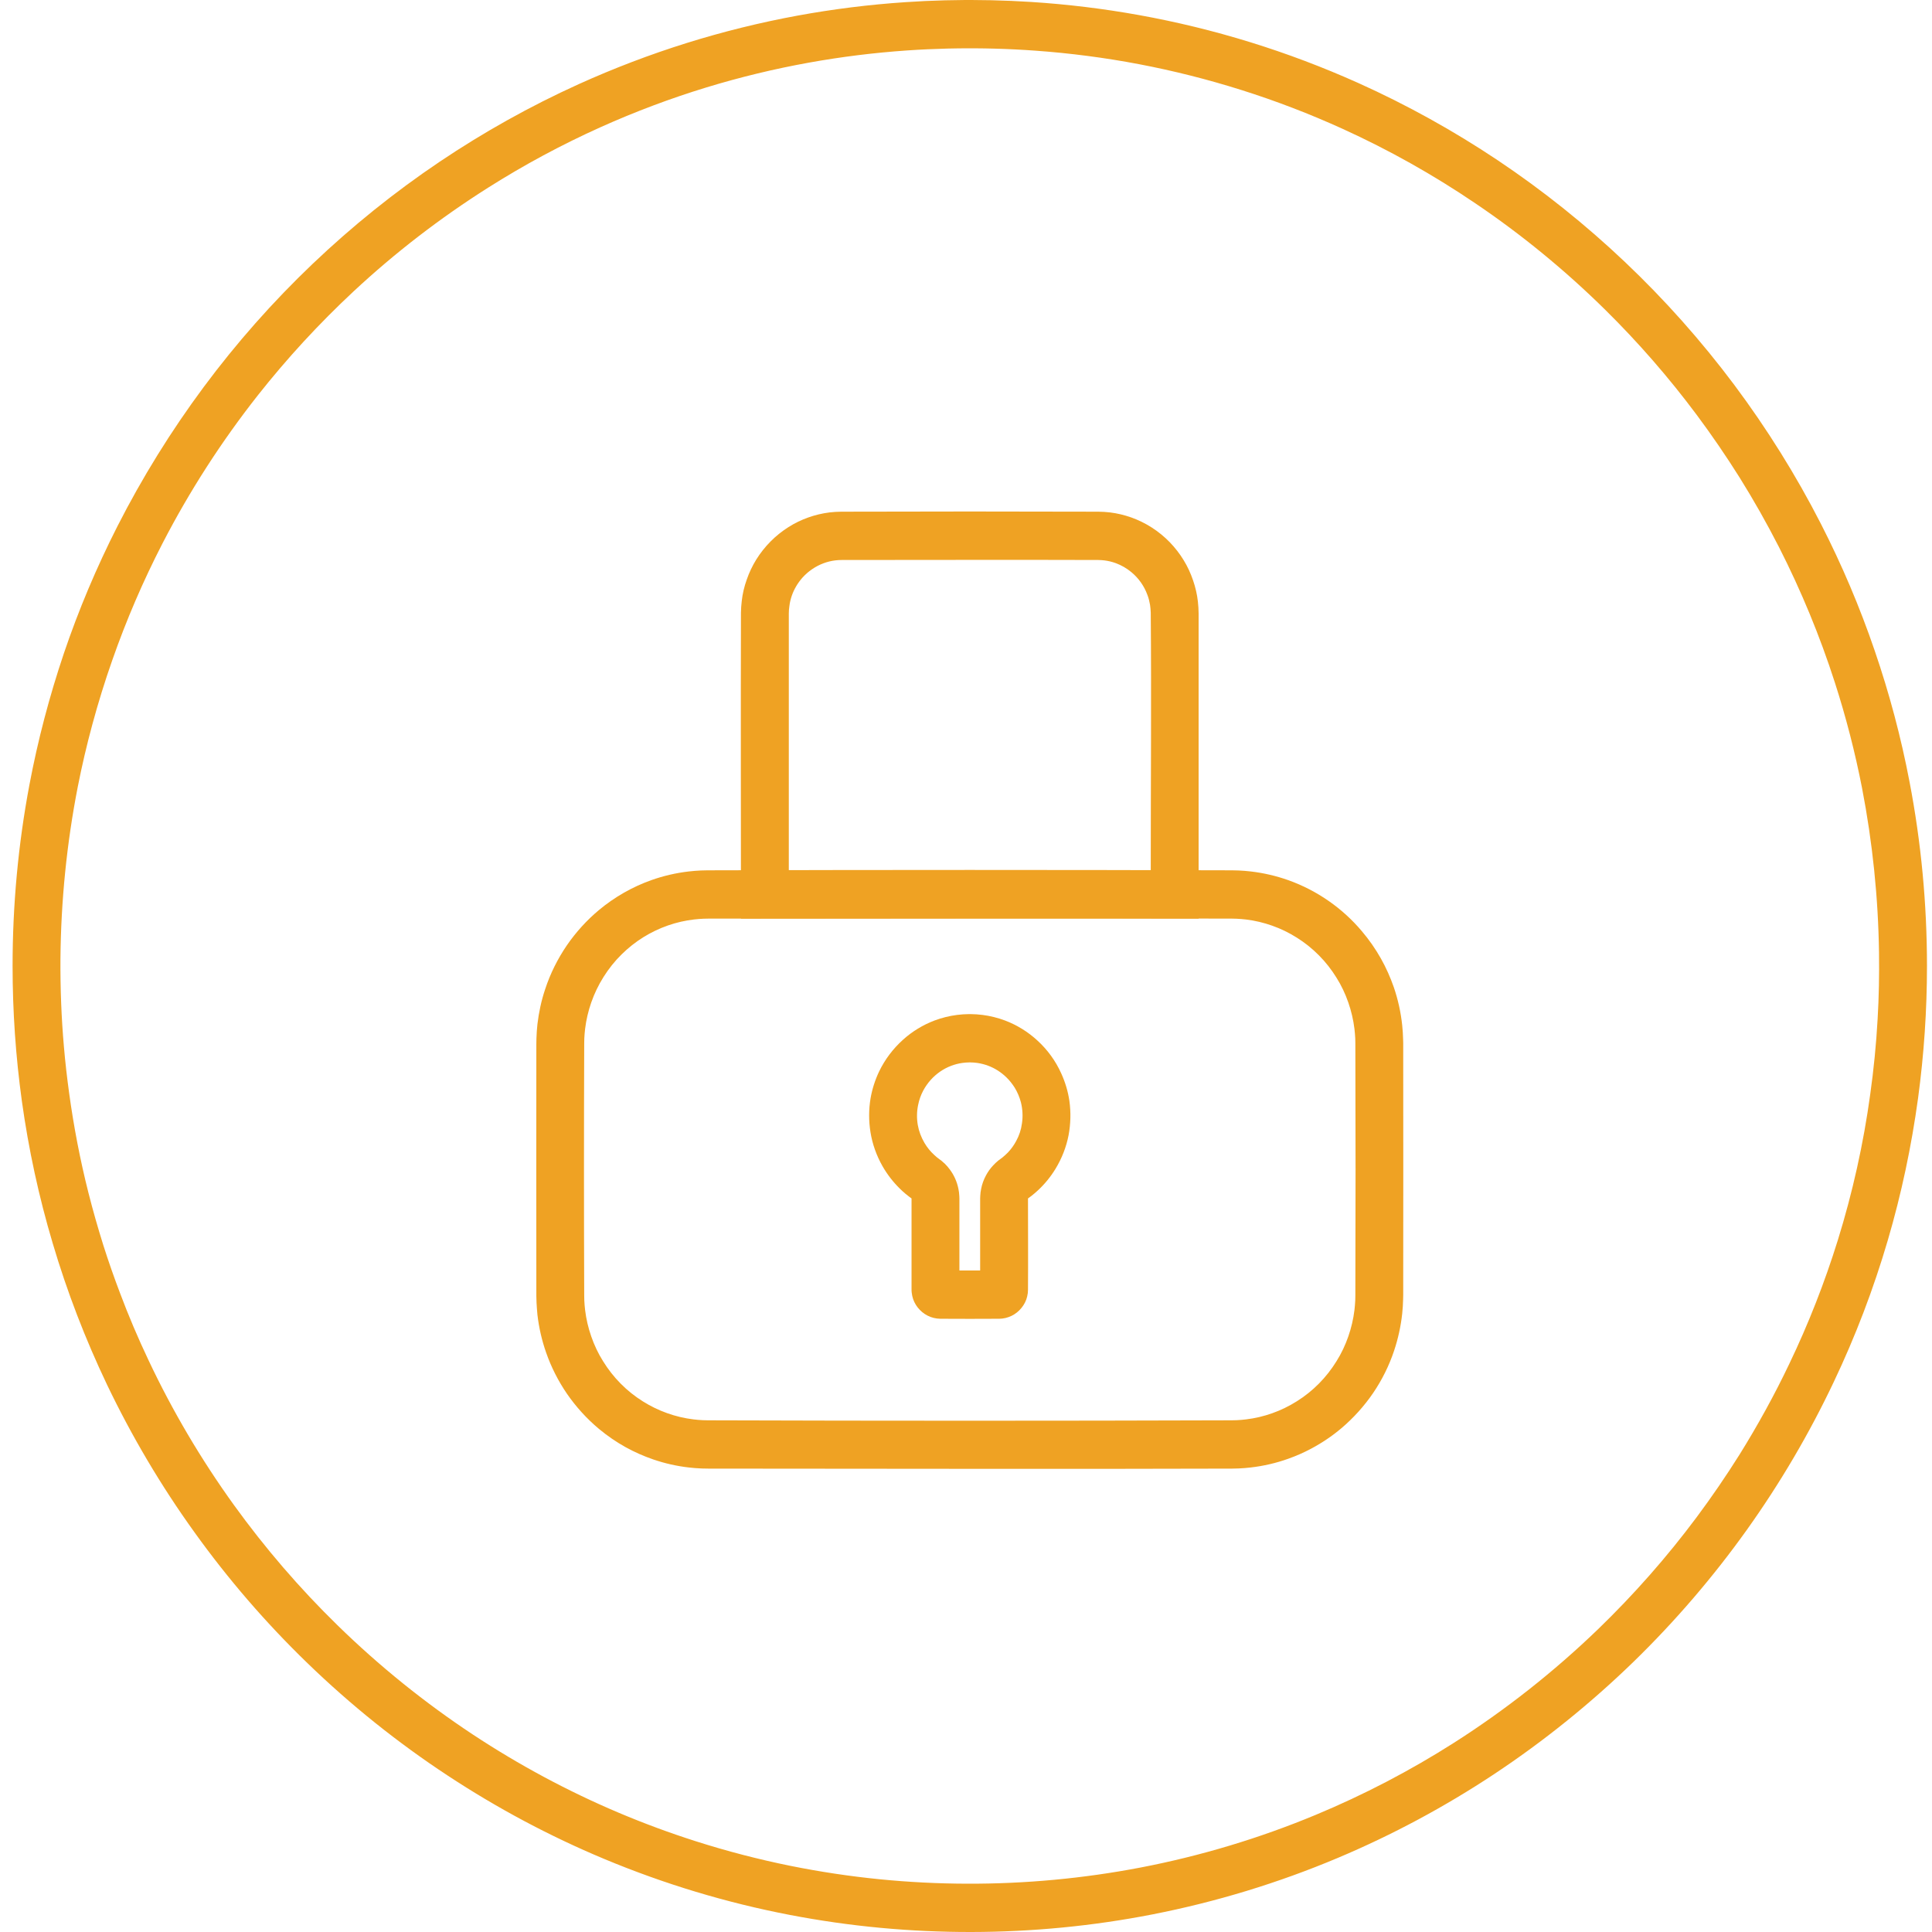 <?xml version="1.0" encoding="UTF-8"?>
<svg width="80px" height="80px" viewBox="0 0 80 80" version="1.1" xmlns="http://www.w3.org/2000/svg" xmlns:xlink="http://www.w3.org/1999/xlink">
    <!-- Generator: Sketch 43.2 (39069) - http://www.bohemiancoding.com/sketch -->
    <title>breach_examine</title>
    <desc>Created with Sketch.</desc>
    <defs></defs>
    <g id="system_defense" stroke="none" stroke-width="1" fill="none" fill-rule="evenodd">
        <g id="系统检测_扫描前-copy-5" transform="translate(-683, -688)" fill="#EFA223">
            <g id="icons" transform="translate(446, 513)">
                <g id="Group-2" transform="translate(236, 0)">
                    <g id="breach_examine" transform="translate(1, 175)">
                        <path d="M40.222,0 C40.499,0.001 40.776,0.004 41.052,0.01 C41.601,0.022 42.15,0.046 42.7,0.081 C44.198,0.177 45.693,0.359 47.167,0.625 C48.719,0.905 50.255,1.279 51.762,1.745 C53.29,2.217 54.784,2.782 56.242,3.436 C58.248,4.338 60.18,5.409 62.014,6.634 C63.884,7.885 65.647,9.295 67.282,10.845 C68.929,12.406 70.444,14.109 71.807,15.93 C73.161,17.742 74.366,19.671 75.399,21.689 C76.266,23.384 77.013,25.142 77.628,26.945 C78.235,28.716 78.718,30.531 79.069,32.371 C79.552,34.883 79.792,37.441 79.792,40 C79.792,41.828 79.668,43.655 79.424,45.466 C79.152,47.459 78.735,49.431 78.169,51.359 C77.579,53.37 76.831,55.334 75.931,57.226 C74.916,59.368 73.71,61.418 72.335,63.345 C70.944,65.293 69.379,67.116 67.67,68.783 C65.882,70.522 63.937,72.091 61.865,73.465 C59.825,74.816 57.662,75.976 55.412,76.925 C52.935,77.97 50.35,78.757 47.716,79.272 C45.247,79.754 42.733,79.996 40.222,80 C37.704,80.004 35.19,79.77 32.716,79.295 C30.078,78.789 27.494,78.009 25.012,76.972 C22.758,76.03 20.595,74.876 18.551,73.531 C16.47,72.164 14.521,70.6 12.73,68.866 C11.012,67.204 9.443,65.387 8.048,63.442 C6.665,61.52 5.455,59.474 4.431,57.335 C3.531,55.447 2.775,53.486 2.181,51.477 C1.607,49.552 1.182,47.582 0.905,45.591 C0.649,43.739 0.521,41.87 0.521,40 C0.521,37.483 0.752,34.966 1.219,32.493 C1.566,30.651 2.045,28.835 2.643,27.06 C3.254,25.255 3.997,23.495 4.86,21.796 C5.888,19.775 7.086,17.843 8.436,16.025 C9.79,14.201 11.301,12.493 12.944,10.927 C14.575,9.373 16.334,7.957 18.2,6.701 C20.029,5.471 21.957,4.394 23.96,3.486 C25.417,2.827 26.912,2.257 28.435,1.781 C29.938,1.311 31.474,0.932 33.022,0.647 C34.5,0.376 35.991,0.19 37.485,0.09 C38.034,0.052 38.583,0.027 39.132,0.013 C39.409,0.006 39.686,0.002 39.962,0 C40.049,0 40.136,0 40.222,0 Z M40.094,2 C39.814,2.001 39.529,2.004 39.244,2.011 C38.682,2.025 38.121,2.05 37.559,2.089 C36.197,2.183 34.839,2.351 33.493,2.594 C32.056,2.853 30.636,3.197 29.24,3.623 C27.754,4.077 26.296,4.626 24.876,5.263 C23.262,5.988 21.701,6.828 20.207,7.774 C18.225,9.028 16.355,10.467 14.637,12.069 C13.213,13.397 11.887,14.835 10.678,16.367 C9.171,18.279 7.845,20.337 6.727,22.504 C5.926,24.059 5.232,25.67 4.654,27.323 C4.344,28.204 4.068,29.095 3.824,29.997 C3.593,30.849 3.391,31.71 3.221,32.577 C2.763,34.919 2.524,37.305 2.503,39.693 C2.495,40.911 2.54,42.131 2.647,43.345 C2.701,43.983 2.775,44.62 2.862,45.255 C3.052,46.643 3.316,48.02 3.659,49.379 C3.845,50.116 4.055,50.848 4.282,51.573 C4.493,52.237 4.724,52.897 4.972,53.549 C5.323,54.485 5.715,55.406 6.144,56.311 C7.135,58.417 8.324,60.428 9.683,62.315 C10.971,64.099 12.408,65.77 13.981,67.304 C15.702,68.985 17.581,70.501 19.583,71.825 C21.491,73.084 23.51,74.168 25.611,75.058 C26.656,75.5 27.721,75.894 28.798,76.238 C30.095,76.652 31.412,76.994 32.741,77.263 C33.959,77.508 35.19,77.693 36.424,77.816 C37.625,77.935 38.831,77.996 40.037,78 C42.444,78.008 44.855,77.785 47.225,77.331 C49.71,76.853 52.15,76.12 54.487,75.147 C56.473,74.32 58.389,73.321 60.205,72.165 C62.34,70.804 64.342,69.226 66.171,67.463 C67.653,66.03 69.024,64.476 70.258,62.82 C70.882,61.982 71.472,61.119 72.03,60.232 C72.785,59.017 73.479,57.76 74.094,56.467 C74.887,54.813 75.556,53.102 76.101,51.351 C76.712,49.38 77.162,47.359 77.442,45.314 C77.587,44.28 77.69,43.24 77.748,42.199 C77.802,41.282 77.818,40.364 77.806,39.447 C77.773,37.161 77.537,34.877 77.104,32.635 C76.815,31.155 76.439,29.694 75.977,28.26 C75.357,26.334 74.581,24.458 73.665,22.657 C73.161,21.671 72.616,20.707 72.03,19.768 C71.472,18.881 70.882,18.018 70.258,17.18 C69.102,15.63 67.831,14.17 66.456,12.815 C64.809,11.193 63.017,9.722 61.105,8.429 C59.359,7.244 57.513,6.207 55.593,5.334 C54.231,4.715 52.831,4.177 51.403,3.727 C50.011,3.288 48.599,2.931 47.167,2.658 C45.747,2.388 44.314,2.201 42.873,2.098 C42.312,2.057 41.75,2.029 41.189,2.014 C40.924,2.007 40.664,2.002 40.4,2.001 C40.297,2 40.198,2 40.094,2 Z" id="Fill-18"></path>
                        <path d="M40.185,41.992 C40.35,41.994 40.52,42.004 40.685,42.026 C41.003,42.066 41.312,42.144 41.614,42.256 C42.109,42.443 42.567,42.726 42.956,43.085 C43.373,43.465 43.711,43.93 43.942,44.444 C44.107,44.805 44.223,45.19 44.281,45.583 C44.347,46.054 44.335,46.537 44.248,47.004 C44.153,47.497 43.967,47.97 43.707,48.397 C43.505,48.729 43.257,49.033 42.972,49.296 C42.89,49.372 42.803,49.445 42.716,49.515 C42.667,49.553 42.617,49.589 42.567,49.625 C42.567,50.885 42.576,52.145 42.567,53.406 C42.567,53.452 42.563,53.499 42.559,53.545 C42.547,53.635 42.526,53.723 42.497,53.808 C42.435,53.979 42.332,54.134 42.204,54.261 C42.08,54.384 41.928,54.48 41.762,54.538 C41.68,54.568 41.589,54.589 41.502,54.599 C41.461,54.604 41.42,54.606 41.378,54.607 C40.565,54.612 39.748,54.612 38.934,54.607 C38.889,54.606 38.843,54.603 38.798,54.597 C38.707,54.586 38.62,54.564 38.534,54.533 C38.369,54.471 38.212,54.37 38.088,54.24 C37.964,54.114 37.869,53.961 37.811,53.794 C37.782,53.709 37.762,53.62 37.753,53.53 C37.745,53.483 37.745,53.437 37.745,53.39 L37.745,49.625 C37.72,49.607 37.72,49.607 37.696,49.589 C37.671,49.571 37.671,49.571 37.646,49.552 C37.597,49.515 37.551,49.477 37.502,49.438 C37.415,49.366 37.332,49.29 37.254,49.212 C36.977,48.94 36.738,48.629 36.544,48.291 C36.296,47.855 36.123,47.375 36.044,46.878 C35.97,46.416 35.97,45.941 36.048,45.479 C36.114,45.097 36.234,44.724 36.399,44.375 C36.639,43.873 36.981,43.421 37.394,43.051 C37.774,42.708 38.22,42.437 38.699,42.256 C39,42.144 39.31,42.066 39.628,42.026 C39.793,42.004 39.962,41.994 40.127,41.992 C40.148,41.992 40.165,41.992 40.185,41.992 Z M40.14,43.992 C40.045,43.993 39.946,44 39.847,44.014 C39.694,44.035 39.541,44.075 39.393,44.13 C39.062,44.254 38.765,44.461 38.53,44.726 C38.414,44.858 38.311,45.004 38.228,45.161 C38.129,45.346 38.059,45.546 38.018,45.752 C37.96,46.027 37.956,46.313 38.005,46.59 C38.051,46.848 38.146,47.096 38.278,47.321 C38.389,47.512 38.53,47.685 38.695,47.833 C38.757,47.893 38.827,47.948 38.897,48 L38.98,48.06 C39.046,48.117 39.062,48.13 39.128,48.192 C39.198,48.262 39.265,48.337 39.322,48.416 C39.504,48.655 39.628,48.935 39.686,49.228 C39.706,49.326 39.719,49.426 39.723,49.525 C39.727,49.559 39.727,49.592 39.727,49.625 L39.727,52.607 L40.586,52.607 L40.586,49.625 C40.586,49.592 40.586,49.559 40.59,49.525 C40.594,49.426 40.606,49.326 40.627,49.228 C40.664,49.033 40.734,48.843 40.829,48.668 C40.908,48.522 41.003,48.386 41.118,48.264 C41.184,48.19 41.259,48.122 41.333,48.06 C41.374,48.028 41.416,47.998 41.457,47.967 C41.469,47.957 41.486,47.948 41.498,47.938 C41.581,47.871 41.659,47.798 41.738,47.72 C41.87,47.579 41.985,47.421 42.076,47.25 C42.2,47.025 42.283,46.778 42.316,46.523 C42.361,46.232 42.345,45.931 42.274,45.645 C42.217,45.43 42.13,45.223 42.014,45.034 C41.915,44.88 41.804,44.737 41.672,44.61 C41.457,44.401 41.201,44.235 40.92,44.13 C40.776,44.076 40.627,44.038 40.478,44.015 C40.375,44 40.272,43.993 40.173,43.992 L40.14,43.992 Z" id="Fill-19"></path>
                        <path d="M45.482,21.188 C45.643,21.19 45.804,21.199 45.961,21.218 C46.263,21.255 46.556,21.325 46.841,21.426 C47.138,21.531 47.419,21.67 47.683,21.838 C47.96,22.014 48.215,22.223 48.443,22.458 C48.657,22.682 48.851,22.929 49.012,23.195 C49.173,23.456 49.301,23.735 49.4,24.025 C49.5,24.314 49.57,24.614 49.603,24.917 C49.619,25.078 49.632,25.239 49.632,25.4 L49.632,38.038 L30.681,38.038 C30.681,33.816 30.669,29.595 30.681,25.373 C30.685,25.212 30.693,25.051 30.714,24.89 C30.747,24.587 30.817,24.289 30.921,24.001 C31.02,23.712 31.152,23.434 31.313,23.173 C31.482,22.902 31.68,22.649 31.907,22.422 C32.13,22.195 32.382,21.995 32.65,21.825 C32.906,21.662 33.183,21.528 33.472,21.426 C33.757,21.325 34.05,21.255 34.351,21.218 C34.508,21.199 34.669,21.19 34.83,21.188 C38.381,21.177 41.932,21.177 45.482,21.188 Z M34.859,23.188 C34.768,23.188 34.678,23.193 34.591,23.204 C34.422,23.224 34.261,23.264 34.104,23.322 C33.769,23.446 33.464,23.655 33.224,23.923 C33.034,24.139 32.882,24.392 32.787,24.666 C32.741,24.803 32.704,24.945 32.688,25.089 C32.671,25.193 32.663,25.297 32.663,25.402 L32.663,36.038 L47.65,36.038 C47.65,32.482 47.679,28.926 47.65,25.37 C47.646,25.262 47.637,25.154 47.621,25.047 C47.596,24.904 47.563,24.763 47.509,24.627 C47.377,24.264 47.146,23.939 46.849,23.693 C46.655,23.531 46.432,23.403 46.197,23.317 C46.048,23.263 45.895,23.226 45.738,23.206 C45.647,23.195 45.561,23.189 45.47,23.188 C41.932,23.176 38.398,23.188 34.859,23.188 Z" id="Fill-20"></path>
                        <path d="M51.019,36.038 C51.114,36.039 51.205,36.041 51.295,36.045 C51.461,36.053 51.626,36.065 51.791,36.085 C52.319,36.146 52.84,36.267 53.343,36.445 C53.942,36.658 54.512,36.953 55.032,37.317 C55.536,37.669 55.994,38.087 56.39,38.557 C56.688,38.907 56.952,39.286 57.179,39.688 C57.394,40.068 57.571,40.469 57.716,40.883 C57.889,41.39 58.005,41.918 58.062,42.452 C58.083,42.65 58.095,42.848 58.1,43.046 C58.104,43.093 58.104,43.139 58.104,43.186 C58.112,46.665 58.104,50.143 58.104,53.621 C58.104,53.682 58.104,53.743 58.1,53.804 C58.095,54.002 58.083,54.2 58.062,54.397 C58.005,54.917 57.893,55.43 57.728,55.925 C57.522,56.545 57.228,57.137 56.861,57.678 C56.489,58.223 56.043,58.717 55.544,59.14 C55.16,59.464 54.739,59.748 54.297,59.983 C53.992,60.147 53.669,60.288 53.343,60.404 C52.844,60.583 52.319,60.704 51.791,60.765 C51.626,60.784 51.461,60.798 51.295,60.805 C51.205,60.809 51.114,60.811 51.023,60.812 C43.794,60.836 36.564,60.812 29.335,60.812 C29.244,60.812 29.153,60.81 29.063,60.807 C28.881,60.8 28.703,60.786 28.522,60.765 C28.022,60.708 27.527,60.596 27.052,60.433 C26.656,60.297 26.268,60.126 25.9,59.922 C25.512,59.706 25.145,59.453 24.802,59.168 C24.298,58.747 23.852,58.256 23.477,57.713 C23.117,57.187 22.824,56.612 22.614,56.008 C22.436,55.502 22.316,54.976 22.254,54.442 C22.238,54.276 22.226,54.109 22.217,53.942 C22.213,53.85 22.209,53.758 22.209,53.665 C22.201,50.186 22.209,46.707 22.209,43.228 C22.209,43.153 22.209,43.077 22.213,43.001 C22.217,42.803 22.234,42.605 22.254,42.408 C22.312,41.918 22.415,41.434 22.572,40.967 C22.783,40.317 23.093,39.699 23.477,39.137 C23.852,38.594 24.298,38.103 24.802,37.682 C25.446,37.146 26.181,36.725 26.969,36.445 C27.469,36.267 27.993,36.146 28.522,36.085 C28.687,36.065 28.852,36.053 29.017,36.045 C29.108,36.041 29.199,36.039 29.294,36.038 C36.535,36.017 43.777,36.017 51.019,36.038 Z M29.339,38.038 C29.273,38.038 29.203,38.039 29.137,38.042 C29.009,38.047 28.877,38.057 28.749,38.072 C28.377,38.115 28.01,38.198 27.659,38.321 C27.304,38.445 26.961,38.608 26.643,38.806 C26.317,39.008 26.016,39.247 25.743,39.516 C25.454,39.799 25.202,40.117 24.988,40.459 C24.781,40.788 24.612,41.14 24.484,41.506 C24.36,41.861 24.273,42.229 24.228,42.603 C24.211,42.734 24.203,42.866 24.195,42.997 C24.195,43.064 24.191,43.131 24.191,43.198 C24.178,46.683 24.178,50.167 24.191,53.652 C24.191,53.719 24.195,53.786 24.195,53.852 C24.203,53.984 24.211,54.116 24.228,54.247 C24.273,54.621 24.36,54.989 24.484,55.344 C24.608,55.7 24.769,56.043 24.971,56.364 C25.178,56.699 25.421,57.011 25.698,57.29 C25.974,57.57 26.284,57.818 26.618,58.027 C26.936,58.227 27.275,58.392 27.63,58.518 C27.981,58.643 28.344,58.729 28.716,58.774 C28.844,58.79 28.976,58.801 29.104,58.807 C29.17,58.81 29.236,58.811 29.306,58.812 C36.54,58.835 43.773,58.835 51.006,58.812 C51.077,58.811 51.143,58.81 51.209,58.807 C51.337,58.801 51.469,58.79 51.597,58.774 C51.968,58.729 52.332,58.643 52.683,58.518 C53.038,58.392 53.376,58.227 53.694,58.027 C54.029,57.818 54.338,57.57 54.615,57.29 C54.892,57.011 55.135,56.699 55.342,56.364 C55.544,56.043 55.705,55.7 55.829,55.344 C55.953,54.989 56.039,54.621 56.085,54.247 C56.101,54.116 56.11,53.984 56.118,53.852 C56.118,53.786 56.122,53.719 56.122,53.652 C56.134,50.167 56.134,46.683 56.122,43.198 C56.122,43.131 56.118,43.064 56.118,42.997 C56.11,42.866 56.101,42.734 56.085,42.603 C56.039,42.229 55.953,41.861 55.829,41.506 C55.705,41.149 55.544,40.807 55.342,40.486 C55.135,40.15 54.892,39.839 54.615,39.56 C54.338,39.28 54.029,39.032 53.694,38.823 C53.376,38.623 53.038,38.457 52.683,38.332 C52.332,38.207 51.968,38.12 51.597,38.075 C51.469,38.06 51.337,38.049 51.209,38.043 C51.143,38.04 51.077,38.038 51.006,38.038 C43.785,38.015 36.56,38.038 29.339,38.038 Z" id="Fill-21"></path>
                    </g>
                </g>
            </g>
        </g>
    </g>
</svg>